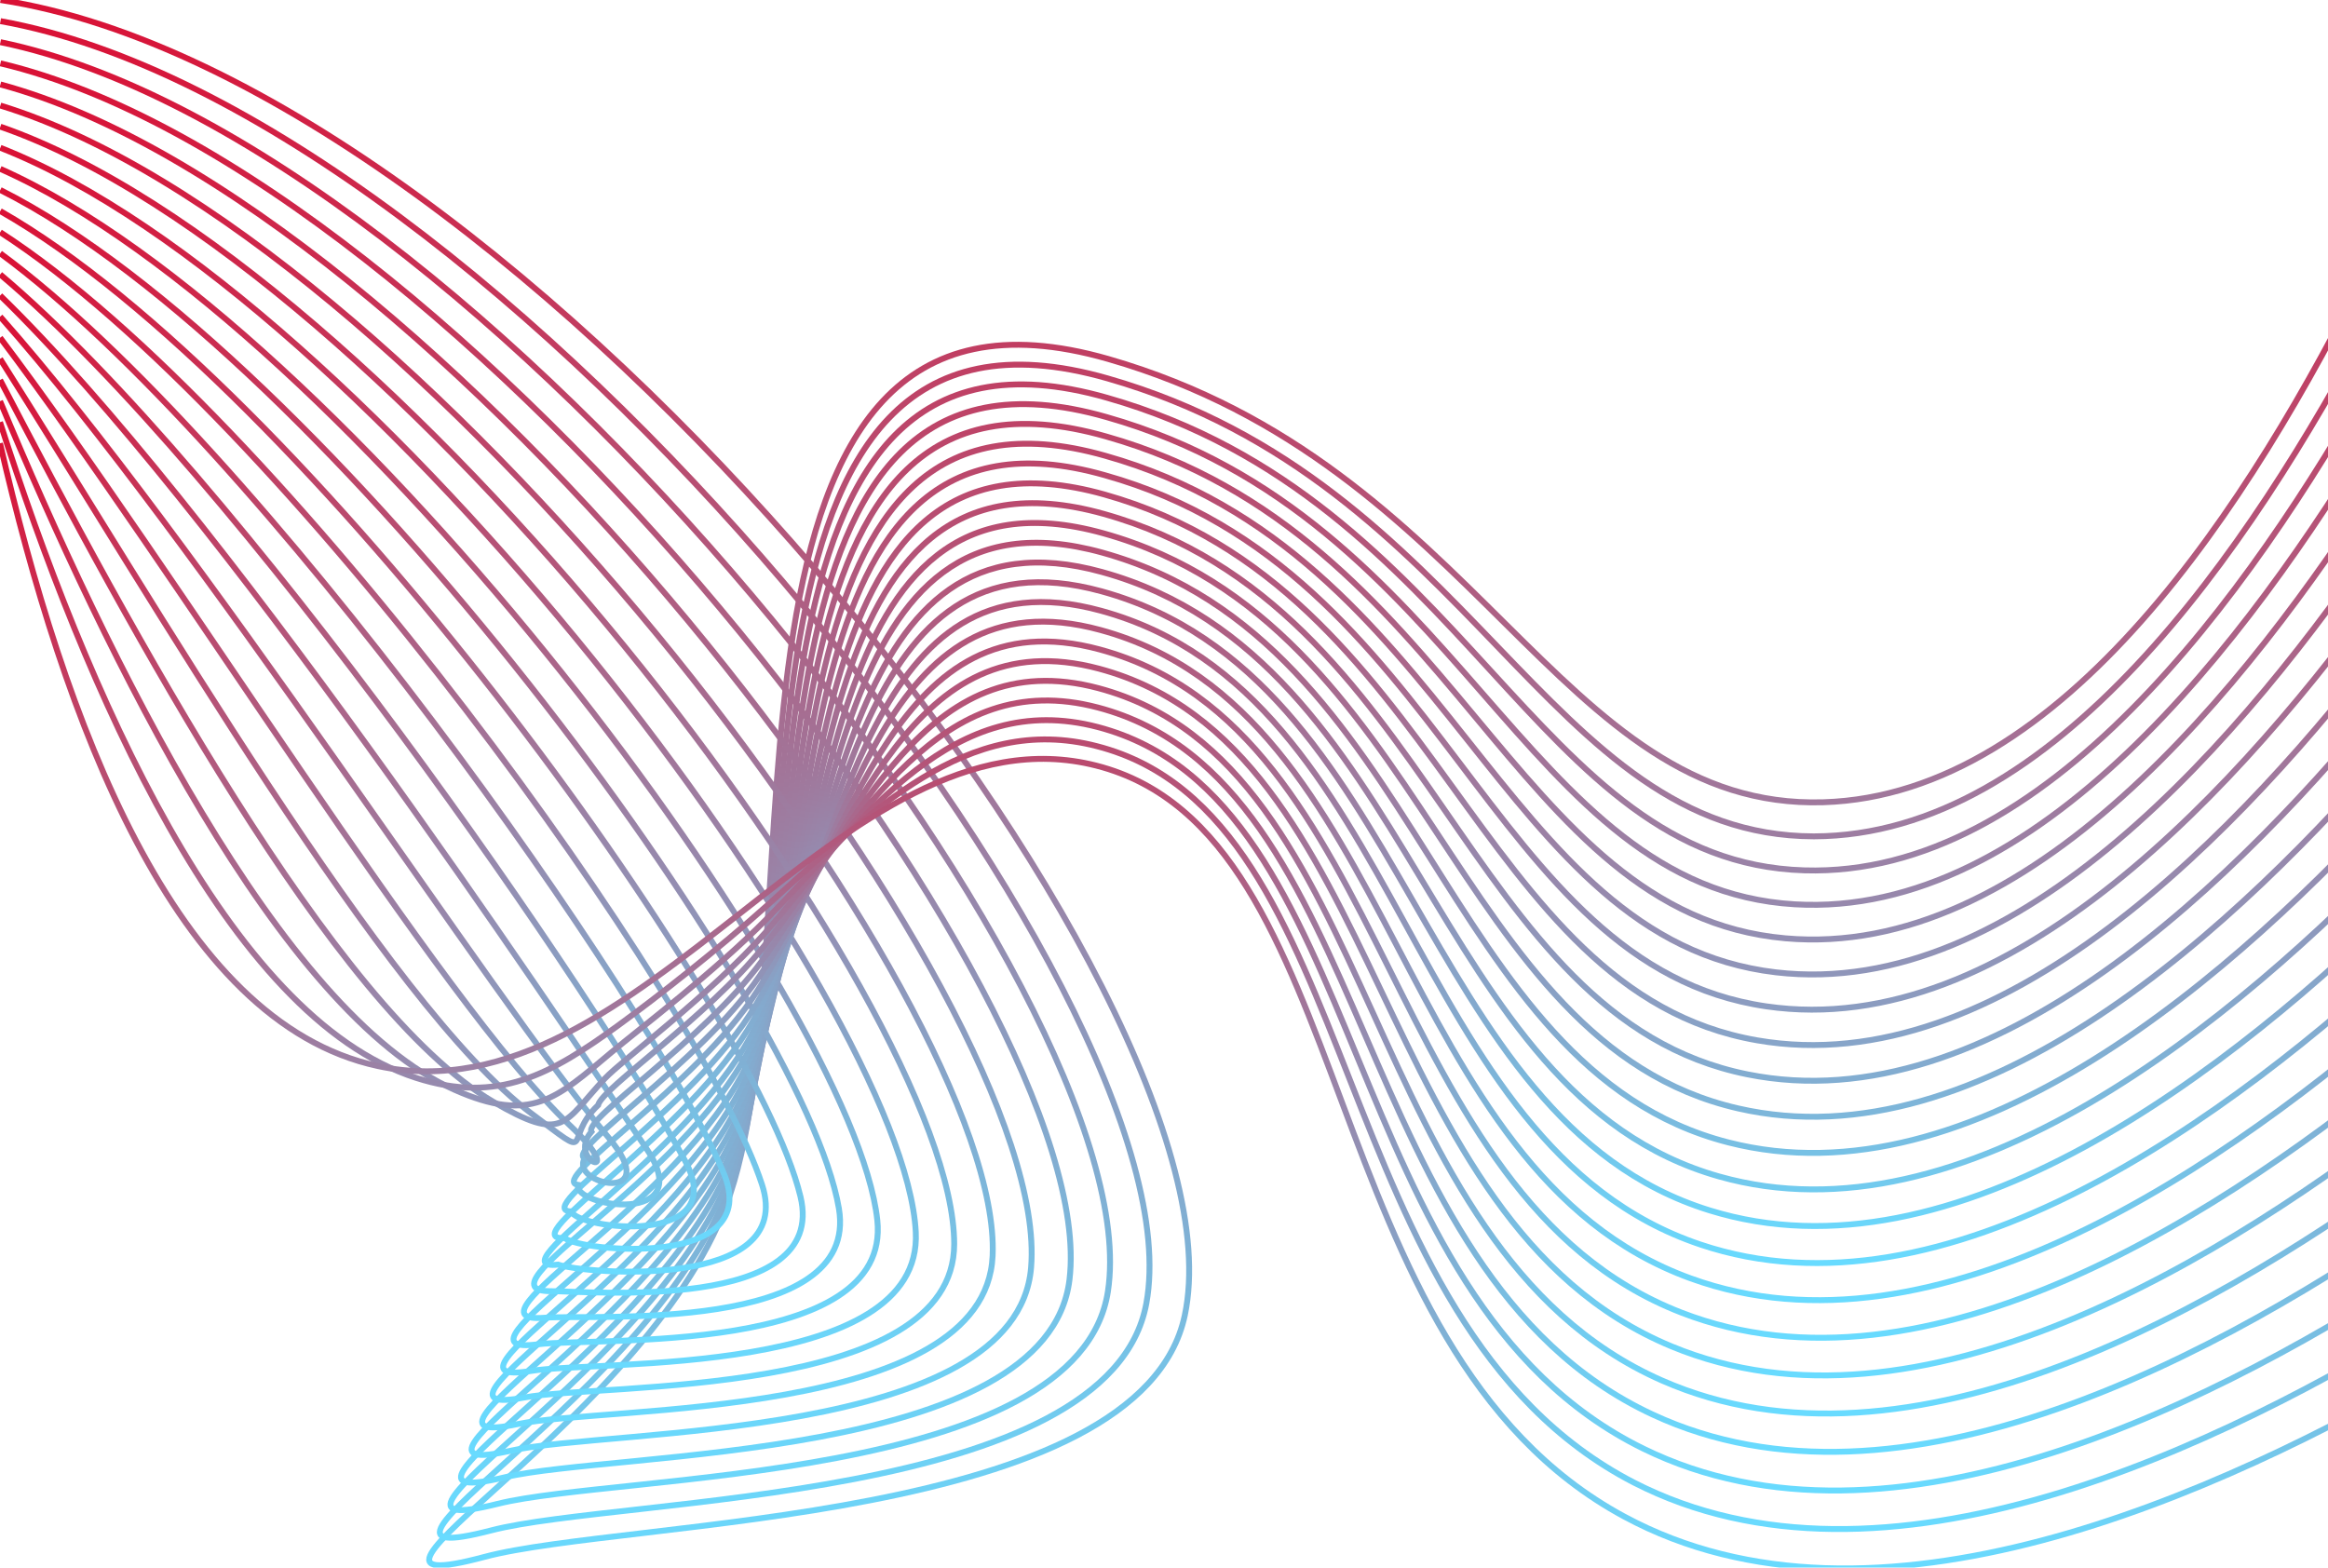 <svg width="790" height="532" viewBox="0 0 790 532" fill="none" xmlns="http://www.w3.org/2000/svg">
<path d="M0.175 0C178.104 27.351 424.839 338.219 402.07 446.317C387.138 517.181 212.209 515.589 164.417 528.37C99.243 545.775 222.648 480.618 247.782 405.291C277.644 315.779 232.316 80.461 376.114 121.836C501.61 157.964 528.784 274.976 618.744 272.266C700.106 269.779 763.488 171.565 804.138 89.512" stroke="url(#paint0_linear_817_3502)" stroke-width="2" stroke-miterlimit="10"/>
<path d="M0.163 7.173C170.626 37.669 407.992 338.728 389.017 442.301C376.575 510.156 210.902 507.893 166.681 519.381C105.377 535.282 223.519 472.66 248.441 400.392C278.303 313.739 237.094 88.542 375.915 128.437C499.756 163.931 524.753 283.666 615.521 283.84C697.033 283.691 762.916 187.602 805.357 107.302" stroke="url(#paint1_linear_817_3502)" stroke-width="2" stroke-miterlimit="10"/>
<path d="M0.148 14.309C163.145 47.951 391.143 339.176 375.975 438.248C366.021 503.095 209.593 500.161 168.944 510.355C111.496 524.702 224.388 464.667 249.099 395.444C278.961 311.651 241.882 96.598 375.714 135.001C497.9 169.874 520.719 292.642 612.309 295.377C693.957 297.864 762.341 203.615 806.587 125.056" stroke="url(#paint2_linear_817_3502)" stroke-width="2" stroke-miterlimit="10"/>
<path d="M0.148 21.496C155.68 58.295 374.308 339.637 362.935 434.246C355.47 496.047 208.287 492.479 171.208 501.38C117.593 514.086 225.271 456.674 249.758 390.51C279.707 309.563 246.672 104.655 375.527 141.554C496.046 175.817 516.663 301.495 609.074 306.903C690.859 311.739 761.756 219.641 807.806 142.797" stroke="url(#paint3_linear_817_3502)" stroke-width="2" stroke-miterlimit="10"/>
<path d="M0.136 28.656C148.277 68.601 357.461 340.034 349.896 430.217C344.919 488.96 206.994 484.758 173.486 492.304C123.716 503.493 226.168 448.692 250.418 385.573C280.417 307.486 251.463 112.723 375.329 148.118C494.193 181.759 512.62 310.209 605.877 318.439C687.774 325.662 761.21 235.653 809.039 160.55" stroke="url(#paint4_linear_817_3502)" stroke-width="2" stroke-miterlimit="10"/>
<path d="M0.124 35.817C140.824 78.92 340.614 340.407 336.844 426.189C334.356 481.836 205.7 477.037 175.751 483.291C129.862 492.864 227.089 440.698 251.078 380.638C281.139 305.398 256.254 120.804 375.142 154.694C492.326 187.727 508.564 318.986 602.654 329.989C684.688 339.587 760.675 251.666 810.271 178.316" stroke="url(#paint5_linear_817_3502)" stroke-width="2" stroke-miterlimit="10"/>
<path d="M0.124 42.99C133.371 89.238 323.755 340.593 323.804 422.173C323.804 474.675 204.356 469.292 178.015 474.265C135.984 482.184 228.009 432.716 251.737 375.714C281.873 303.309 261.032 128.847 374.918 161.271C490.447 193.669 504.47 327.738 599.419 341.538C681.54 353.473 760.04 267.728 811.478 196.081" stroke="url(#paint6_linear_817_3502)" stroke-width="2" stroke-miterlimit="10"/>
<path d="M0.112 50.151C125.906 99.545 306.87 340.78 310.765 418.145C313.253 467.476 203.137 461.534 180.292 465.251C142.106 471.467 228.967 424.734 252.459 370.766C282.694 301.146 265.822 137.14 374.806 167.822C488.606 199.86 500.476 336.453 596.284 353.063C678.566 367.335 759.555 283.741 812.784 213.822" stroke="url(#paint7_linear_817_3502)" stroke-width="2" stroke-miterlimit="10"/>
<path d="M0.1 57.313C118.453 109.864 289.937 340.892 297.713 414.118C302.616 460.229 201.906 453.764 182.557 456.226C148.253 460.602 229.926 416.753 253.069 365.856C283.392 299.12 270.489 145.246 374.558 174.4C486.691 205.841 496.383 345.156 593.012 364.613C675.407 381.197 758.934 299.779 813.954 231.588" stroke="url(#paint8_linear_817_3502)" stroke-width="2" stroke-miterlimit="10"/>
<path d="M0.1 64.473C111 120.17 272.953 340.904 284.673 410.089C291.94 452.943 200.686 445.956 184.822 447.212C154.412 449.611 230.859 408.772 253.729 360.92C284.188 297.031 275.329 153.302 374.422 180.988C484.887 211.833 492.389 353.858 589.852 376.174C672.371 395.059 758.424 315.816 815.249 249.366" stroke="url(#paint9_linear_817_3502)" stroke-width="2" stroke-miterlimit="10"/>
<path d="M0.087 71.635C103.547 130.489 255.869 340.842 271.634 406.062C281.189 445.621 199.566 438.124 187.024 438.199C160.596 438.348 231.817 400.803 254.326 355.985C284.935 294.93 280.045 161.395 374.11 187.553C482.896 217.813 488.209 362.524 586.517 387.712C669.161 408.847 757.727 331.841 816.343 267.119" stroke="url(#paint10_linear_817_3502)" stroke-width="2" stroke-miterlimit="10"/>
<path d="M0.075 78.808C96.094 140.795 238.674 340.705 258.594 402.046C270.352 438.261 198.173 432.293 189.364 429.173C167.117 431.659 232.913 392.833 255.048 351.061C285.831 292.841 284.91 169.463 373.974 194.129C481.104 223.78 484.227 371.176 583.357 399.261C666.137 422.695 757.217 347.878 817.638 284.884" stroke="url(#paint11_linear_817_3502)" stroke-width="2" stroke-miterlimit="10"/>
<path d="M0.075 85.969C88.629 151.114 221.304 340.519 245.542 398.018C259.403 430.889 196.904 424.722 191.628 420.16C173.288 421.303 234.02 384.877 255.707 346.126C286.702 290.752 289.688 177.532 373.775 200.669C479.238 229.723 480.183 379.792 580.147 410.773C663.064 436.471 756.644 363.879 818.87 302.613" stroke="url(#paint12_linear_817_3502)" stroke-width="2" stroke-miterlimit="10"/>
<path d="M0.063 93.13C81.176 161.42 203.748 340.345 232.503 393.99C248.33 423.529 195.623 417.151 193.931 411.134C179.485 410.923 235.153 376.92 256.405 341.203C287.648 288.664 294.516 185.588 373.626 207.27C477.422 235.715 476.19 388.445 576.975 422.348C660.029 450.283 756.147 379.941 820.127 320.403" stroke="url(#paint13_linear_817_3502)" stroke-width="2" stroke-miterlimit="10"/>
<path d="M0.049 100.29C73.721 171.738 185.978 340.232 219.461 389.961C237.129 416.205 194.352 409.579 196.156 402.119C185.617 400.541 236.246 368.988 257.025 336.229C288.567 286.5 299.267 193.606 373.387 213.796C475.528 241.632 472.119 397.01 573.713 433.846C656.916 464.032 755.511 395.928 821.319 338.118" stroke="url(#paint14_linear_817_3502)" stroke-width="2" stroke-miterlimit="10"/>
<path d="M0.049 107.452C66.268 182.046 168.023 340.295 206.408 385.934C225.806 408.971 193.07 402.009 198.433 393.108C191.788 390.174 237.415 361.07 257.684 331.344C289.574 284.574 304.058 201.688 373.188 220.411C473.674 247.613 468.1 405.652 570.502 445.435C653.867 477.833 754.938 411.992 822.551 355.923" stroke="url(#paint15_linear_817_3502)" stroke-width="2" stroke-miterlimit="10"/>
<path d="M0.036 114.612C58.815 192.363 149.795 340.605 193.369 381.905C214.409 401.859 191.801 394.437 200.697 384.081C197.96 379.792 238.622 353.187 258.344 326.408C290.632 282.572 308.848 209.731 373.002 226.95C471.821 253.518 464.094 414.179 567.28 456.946C650.807 491.557 754.366 427.992 823.77 373.65" stroke="url(#paint16_linear_817_3502)" stroke-width="2" stroke-miterlimit="10"/>
<path d="M0.024 121.785C51.349 202.669 131.504 341.251 180.329 377.889C202.987 394.884 190.519 386.865 202.962 375.067C204.132 369.423 239.879 345.329 258.953 321.472C291.727 280.632 313.601 217.774 372.753 233.551C469.917 259.472 460.05 422.794 564.02 468.52C647.708 505.332 753.756 444.053 824.953 391.44" stroke="url(#paint17_linear_817_3502)" stroke-width="2" stroke-miterlimit="10"/>
<path d="M0.024 128.948C43.896 212.989 113.189 342.235 167.289 373.862C191.577 388.06 191.042 381.197 205.226 366.055C211.137 359.739 241.173 337.461 259.675 316.55C292.996 278.781 318.454 225.795 372.616 240.129C468.125 265.391 456.106 431.349 560.847 480.071C644.722 519.083 753.234 460.08 826.234 409.207" stroke="url(#paint18_linear_817_3502)" stroke-width="2" stroke-miterlimit="10"/>
<path d="M0.012 136.145C36.444 223.332 94.974 343.589 154.3 369.87C180.317 381.408 188.841 372.767 207.567 357.065C216.961 349.183 242.567 329.801 260.398 311.65C294.378 277.076 323.307 233.862 372.48 246.729C466.347 271.308 452.187 439.939 557.7 491.644C641.762 532.845 752.724 476.154 827.516 426.997" stroke="url(#paint19_linear_817_3502)" stroke-width="2" stroke-miterlimit="10"/>
<path d="M0 143.269C28.991 233.614 76.932 345.118 141.198 365.805C169.032 374.769 186.999 364.562 209.769 348.015C222.809 338.529 243.861 322.081 260.995 306.69C295.734 275.473 328.073 241.769 372.219 253.232C464.493 276.977 448.23 448.268 554.415 503.119C638.726 546.396 752.09 492.104 828.686 444.688" stroke="url(#paint20_linear_817_3502)" stroke-width="2" stroke-miterlimit="10"/>
<path d="M0 150.43C21.538 243.92 59.114 346.859 128.158 361.778C217.334 381.11 286.092 237.903 372.032 259.833C462.639 282.97 444.199 456.971 551.205 514.694C635.652 560.271 751.53 508.18 829.918 462.479" stroke="url(#paint21_linear_817_3502)" stroke-width="2" stroke-miterlimit="10"/>
<defs>
<linearGradient id="paint0_linear_817_3502" x1="402.157" y1="0" x2="402.157" y2="531.213" gradientUnits="userSpaceOnUse">
<stop stop-color="#DA1135"/>
<stop offset="1" stop-color="#68DBFF"/>
</linearGradient>
<linearGradient id="paint1_linear_817_3502" x1="402.76" y1="7.173" x2="402.76" y2="521.872" gradientUnits="userSpaceOnUse">
<stop stop-color="#DA1135"/>
<stop offset="1" stop-color="#68DBFF"/>
</linearGradient>
<linearGradient id="paint2_linear_817_3502" x1="403.367" y1="14.309" x2="403.367" y2="512.493" gradientUnits="userSpaceOnUse">
<stop stop-color="#DA1135"/>
<stop offset="1" stop-color="#68DBFF"/>
</linearGradient>
<linearGradient id="paint3_linear_817_3502" x1="403.977" y1="21.496" x2="403.977" y2="503.156" gradientUnits="userSpaceOnUse">
<stop stop-color="#DA1135"/>
<stop offset="1" stop-color="#68DBFF"/>
</linearGradient>
<linearGradient id="paint4_linear_817_3502" x1="404.588" y1="28.656" x2="404.588" y2="493.764" gradientUnits="userSpaceOnUse">
<stop stop-color="#DA1135"/>
<stop offset="1" stop-color="#68DBFF"/>
</linearGradient>
<linearGradient id="paint5_linear_817_3502" x1="405.197" y1="35.817" x2="405.197" y2="484.43" gradientUnits="userSpaceOnUse">
<stop stop-color="#DA1135"/>
<stop offset="1" stop-color="#68DBFF"/>
</linearGradient>
<linearGradient id="paint6_linear_817_3502" x1="405.801" y1="42.99" x2="405.801" y2="475.101" gradientUnits="userSpaceOnUse">
<stop stop-color="#DA1135"/>
<stop offset="1" stop-color="#68DBFF"/>
</linearGradient>
<linearGradient id="paint7_linear_817_3502" x1="406.448" y1="50.151" x2="406.448" y2="465.808" gradientUnits="userSpaceOnUse">
<stop stop-color="#DA1135"/>
<stop offset="1" stop-color="#68DBFF"/>
</linearGradient>
<linearGradient id="paint8_linear_817_3502" x1="407.027" y1="57.313" x2="407.027" y2="456.527" gradientUnits="userSpaceOnUse">
<stop stop-color="#DA1135"/>
<stop offset="1" stop-color="#68DBFF"/>
</linearGradient>
<linearGradient id="paint9_linear_817_3502" x1="407.674" y1="64.473" x2="407.674" y2="447.313" gradientUnits="userSpaceOnUse">
<stop stop-color="#DA1135"/>
<stop offset="1" stop-color="#68DBFF"/>
</linearGradient>
<linearGradient id="paint10_linear_817_3502" x1="408.215" y1="71.635" x2="408.215" y2="438.719" gradientUnits="userSpaceOnUse">
<stop stop-color="#DA1135"/>
<stop offset="1" stop-color="#68DBFF"/>
</linearGradient>
<linearGradient id="paint11_linear_817_3502" x1="408.857" y1="78.808" x2="408.857" y2="431.574" gradientUnits="userSpaceOnUse">
<stop stop-color="#DA1135"/>
<stop offset="1" stop-color="#68DBFF"/>
</linearGradient>
<linearGradient id="paint12_linear_817_3502" x1="409.472" y1="85.969" x2="409.472" y2="423.826" gradientUnits="userSpaceOnUse">
<stop stop-color="#DA1135"/>
<stop offset="1" stop-color="#68DBFF"/>
</linearGradient>
<linearGradient id="paint13_linear_817_3502" x1="410.095" y1="93.13" x2="410.095" y2="428.661" gradientUnits="userSpaceOnUse">
<stop stop-color="#DA1135"/>
<stop offset="1" stop-color="#68DBFF"/>
</linearGradient>
<linearGradient id="paint14_linear_817_3502" x1="410.684" y1="100.29" x2="410.684" y2="441.253" gradientUnits="userSpaceOnUse">
<stop stop-color="#DA1135"/>
<stop offset="1" stop-color="#68DBFF"/>
</linearGradient>
<linearGradient id="paint15_linear_817_3502" x1="411.3" y1="107.452" x2="411.3" y2="454.014" gradientUnits="userSpaceOnUse">
<stop stop-color="#DA1135"/>
<stop offset="1" stop-color="#68DBFF"/>
</linearGradient>
<linearGradient id="paint16_linear_817_3502" x1="411.903" y1="114.612" x2="411.903" y2="466.792" gradientUnits="userSpaceOnUse">
<stop stop-color="#DA1135"/>
<stop offset="1" stop-color="#68DBFF"/>
</linearGradient>
<linearGradient id="paint17_linear_817_3502" x1="412.488" y1="121.785" x2="412.488" y2="479.724" gradientUnits="userSpaceOnUse">
<stop stop-color="#DA1135"/>
<stop offset="1" stop-color="#68DBFF"/>
</linearGradient>
<linearGradient id="paint18_linear_817_3502" x1="413.129" y1="128.948" x2="413.129" y2="492.728" gradientUnits="userSpaceOnUse">
<stop stop-color="#DA1135"/>
<stop offset="1" stop-color="#68DBFF"/>
</linearGradient>
<linearGradient id="paint19_linear_817_3502" x1="413.764" y1="136.145" x2="413.764" y2="505.851" gradientUnits="userSpaceOnUse">
<stop stop-color="#DA1135"/>
<stop offset="1" stop-color="#68DBFF"/>
</linearGradient>
<linearGradient id="paint20_linear_817_3502" x1="414.343" y1="143.269" x2="414.343" y2="518.926" gradientUnits="userSpaceOnUse">
<stop stop-color="#DA1135"/>
<stop offset="1" stop-color="#68DBFF"/>
</linearGradient>
<linearGradient id="paint21_linear_817_3502" x1="414.959" y1="150.43" x2="414.959" y2="532.301" gradientUnits="userSpaceOnUse">
<stop stop-color="#DA1135"/>
<stop offset="1" stop-color="#68DBFF"/>
</linearGradient>
</defs>
</svg>
